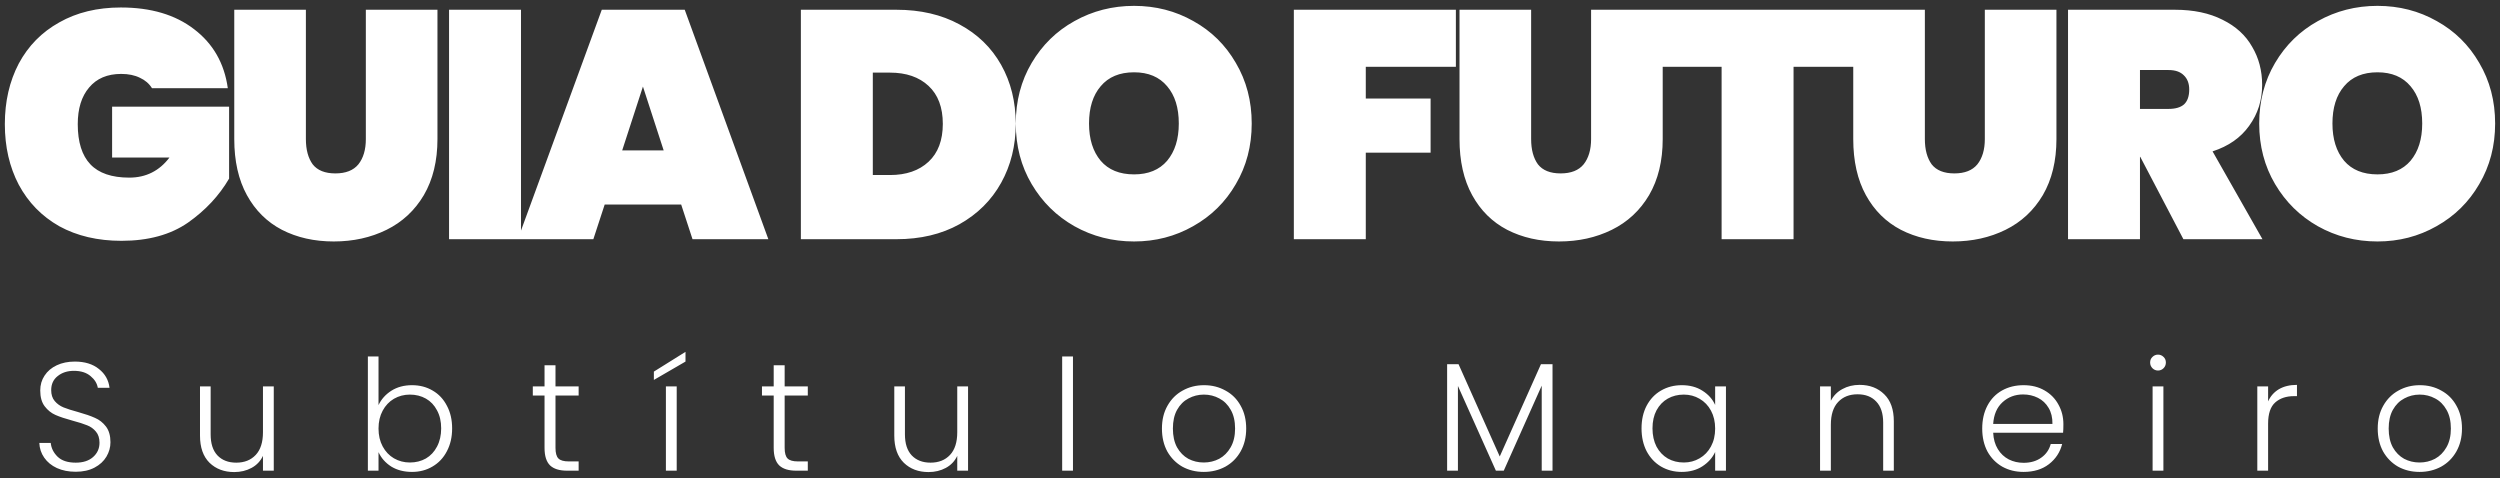 <svg width="324" height="62" viewBox="0 0 324 62" fill="none" xmlns="http://www.w3.org/2000/svg">
<rect x="0" y="0" width="324" height="62" fill="#333333" stroke="none"/>
<path d="M19.695 11.428C19.331 10.84 18.813 10.392 18.141 10.084C17.469 9.748 16.657 9.58 15.705 9.58C13.913 9.58 12.527 10.168 11.547 11.344C10.567 12.492 10.077 14.074 10.077 16.09C10.077 18.414 10.623 20.15 11.715 21.298C12.807 22.446 14.487 23.02 16.755 23.02C18.911 23.02 20.647 22.152 21.963 20.416H14.529V13.822H29.691V23.146C28.403 25.358 26.625 27.262 24.357 28.858C22.089 30.426 19.219 31.21 15.747 31.21C12.667 31.21 9.979 30.58 7.683 29.32C5.415 28.032 3.665 26.24 2.433 23.944C1.229 21.648 0.627 19.03 0.627 16.09C0.627 13.15 1.229 10.532 2.433 8.236C3.665 5.94 5.415 4.162 7.683 2.902C9.951 1.614 12.611 0.97 15.663 0.97C19.555 0.97 22.719 1.908 25.155 3.784C27.619 5.66 29.075 8.208 29.523 11.428H19.695ZM39.643 1.264V18.022C39.643 19.394 39.937 20.486 40.525 21.298C41.141 22.082 42.121 22.474 43.465 22.474C44.809 22.474 45.803 22.082 46.447 21.298C47.091 20.486 47.413 19.394 47.413 18.022V1.264H56.695V18.022C56.695 20.85 56.107 23.272 54.931 25.288C53.755 27.276 52.145 28.774 50.101 29.782C48.057 30.79 45.775 31.294 43.255 31.294C40.735 31.294 38.495 30.79 36.535 29.782C34.603 28.774 33.091 27.276 31.999 25.288C30.907 23.3 30.361 20.878 30.361 18.022V1.264H39.643ZM67.521 1.264V31H58.197V1.264H67.521ZM88.28 26.506H78.368L76.898 31H67.112L77.99 1.264H88.742L99.578 31H89.75L88.28 26.506ZM86.012 19.492L83.324 11.218L80.636 19.492H86.012ZM116.183 1.264C119.291 1.264 122.007 1.894 124.331 3.154C126.683 4.414 128.489 6.164 129.749 8.404C131.009 10.644 131.639 13.192 131.639 16.048C131.639 18.876 131.009 21.424 129.749 23.692C128.489 25.96 126.683 27.752 124.331 29.068C122.007 30.356 119.291 31 116.183 31H103.793V1.264H116.183ZM115.343 22.684C117.443 22.684 119.109 22.11 120.341 20.962C121.573 19.814 122.189 18.176 122.189 16.048C122.189 13.92 121.573 12.282 120.341 11.134C119.109 9.986 117.443 9.412 115.343 9.412H113.117V22.684H115.343ZM146.976 31.294C144.176 31.294 141.6 30.636 139.248 29.32C136.924 28.004 135.076 26.184 133.704 23.86C132.332 21.536 131.646 18.918 131.646 16.006C131.646 13.094 132.332 10.476 133.704 8.152C135.076 5.828 136.924 4.022 139.248 2.734C141.6 1.418 144.176 0.76 146.976 0.76C149.776 0.76 152.338 1.418 154.662 2.734C156.986 4.022 158.82 5.828 160.164 8.152C161.536 10.476 162.222 13.094 162.222 16.006C162.222 18.918 161.536 21.536 160.164 23.86C158.82 26.184 156.972 28.004 154.62 29.32C152.296 30.636 149.748 31.294 146.976 31.294ZM146.976 22.6C148.824 22.6 150.252 22.012 151.26 20.836C152.268 19.632 152.772 18.022 152.772 16.006C152.772 13.962 152.268 12.352 151.26 11.176C150.252 9.972 148.824 9.37 146.976 9.37C145.1 9.37 143.658 9.972 142.65 11.176C141.642 12.352 141.138 13.962 141.138 16.006C141.138 18.022 141.642 19.632 142.65 20.836C143.658 22.012 145.1 22.6 146.976 22.6ZM188.682 1.264V8.656H177.006V12.772H185.406V19.786H177.006V31H167.682V1.264H188.682ZM198.435 1.264V18.022C198.435 19.394 198.729 20.486 199.317 21.298C199.933 22.082 200.913 22.474 202.257 22.474C203.601 22.474 204.595 22.082 205.239 21.298C205.883 20.486 206.205 19.394 206.205 18.022V1.264H215.487V18.022C215.487 20.85 214.899 23.272 213.723 25.288C212.547 27.276 210.937 28.774 208.893 29.782C206.849 30.79 204.567 31.294 202.047 31.294C199.527 31.294 197.287 30.79 195.327 29.782C193.395 28.774 191.883 27.276 190.791 25.288C189.699 23.3 189.153 20.878 189.153 18.022V1.264H198.435ZM240.34 1.264V8.656H232.444V31H223.12V8.656H215.308V1.264H240.34ZM249.463 1.264V18.022C249.463 19.394 249.757 20.486 250.345 21.298C250.961 22.082 251.941 22.474 253.285 22.474C254.629 22.474 255.623 22.082 256.267 21.298C256.911 20.486 257.233 19.394 257.233 18.022V1.264H266.515V18.022C266.515 20.85 265.927 23.272 264.751 25.288C263.575 27.276 261.965 28.774 259.921 29.782C257.877 30.79 255.595 31.294 253.075 31.294C250.555 31.294 248.315 30.79 246.355 29.782C244.423 28.774 242.911 27.276 241.819 25.288C240.727 23.3 240.181 20.878 240.181 18.022V1.264H249.463ZM282.968 31L277.382 20.332H277.34V31H268.016V1.264H281.876C284.284 1.264 286.342 1.698 288.05 2.566C289.758 3.406 291.032 4.568 291.872 6.052C292.74 7.508 293.174 9.16 293.174 11.008C293.174 12.996 292.614 14.76 291.494 16.3C290.402 17.84 288.82 18.946 286.748 19.618L293.216 31H282.968ZM277.34 14.116H281.036C281.932 14.116 282.604 13.92 283.052 13.528C283.5 13.108 283.724 12.464 283.724 11.596C283.724 10.812 283.486 10.196 283.01 9.748C282.562 9.3 281.904 9.076 281.036 9.076H277.34V14.116ZM308.123 31.294C305.323 31.294 302.747 30.636 300.395 29.32C298.071 28.004 296.223 26.184 294.851 23.86C293.479 21.536 292.793 18.918 292.793 16.006C292.793 13.094 293.479 10.476 294.851 8.152C296.223 5.828 298.071 4.022 300.395 2.734C302.747 1.418 305.323 0.76 308.123 0.76C310.923 0.76 313.485 1.418 315.809 2.734C318.133 4.022 319.967 5.828 321.311 8.152C322.683 10.476 323.369 13.094 323.369 16.006C323.369 18.918 322.683 21.536 321.311 23.86C319.967 26.184 318.119 28.004 315.767 29.32C313.443 30.636 310.895 31.294 308.123 31.294ZM308.123 22.6C309.971 22.6 311.399 22.012 312.407 20.836C313.415 19.632 313.919 18.022 313.919 16.006C313.919 13.962 313.415 12.352 312.407 11.176C311.399 9.972 309.971 9.37 308.123 9.37C306.247 9.37 304.805 9.972 303.797 11.176C302.789 12.352 302.285 13.962 302.285 16.006C302.285 18.022 302.789 19.632 303.797 20.836C304.805 22.012 306.247 22.6 308.123 22.6ZM9.815 61.14C8.895 61.14 8.081 60.98 7.375 60.66C6.681 60.34 6.135 59.893 5.735 59.32C5.335 58.747 5.121 58.107 5.095 57.4H6.575C6.641 58.08 6.941 58.68 7.475 59.2C8.008 59.707 8.788 59.96 9.815 59.96C10.761 59.96 11.508 59.72 12.055 59.24C12.615 58.747 12.895 58.127 12.895 57.38C12.895 56.78 12.741 56.3 12.435 55.94C12.128 55.567 11.748 55.293 11.295 55.12C10.841 54.933 10.215 54.733 9.415 54.52C8.481 54.267 7.741 54.02 7.195 53.78C6.648 53.54 6.181 53.167 5.795 52.66C5.408 52.153 5.215 51.467 5.215 50.6C5.215 49.88 5.401 49.24 5.775 48.68C6.148 48.107 6.675 47.66 7.355 47.34C8.035 47.02 8.815 46.86 9.695 46.86C10.988 46.86 12.028 47.18 12.815 47.82C13.615 48.447 14.075 49.26 14.195 50.26H12.675C12.581 49.687 12.268 49.18 11.735 48.74C11.201 48.287 10.481 48.06 9.575 48.06C8.735 48.06 8.035 48.287 7.475 48.74C6.915 49.18 6.635 49.787 6.635 50.56C6.635 51.147 6.788 51.62 7.095 51.98C7.401 52.34 7.781 52.613 8.235 52.8C8.701 52.987 9.328 53.187 10.115 53.4C11.021 53.653 11.755 53.907 12.315 54.16C12.875 54.4 13.348 54.773 13.735 55.28C14.121 55.787 14.315 56.467 14.315 57.32C14.315 57.973 14.141 58.593 13.795 59.18C13.448 59.767 12.935 60.24 12.255 60.6C11.575 60.96 10.761 61.14 9.815 61.14ZM35.48 50.08V61H34.08V59.08C33.76 59.76 33.267 60.28 32.6 60.64C31.933 61 31.187 61.18 30.36 61.18C29.053 61.18 27.987 60.78 27.16 59.98C26.333 59.167 25.92 57.993 25.92 56.46V50.08H27.3V56.3C27.3 57.487 27.593 58.393 28.18 59.02C28.78 59.647 29.593 59.96 30.62 59.96C31.673 59.96 32.513 59.627 33.14 58.96C33.767 58.293 34.08 57.313 34.08 56.02V50.08H35.48ZM49.056 52.5C49.416 51.74 49.969 51.12 50.716 50.64C51.476 50.16 52.37 49.92 53.396 49.92C54.396 49.92 55.289 50.153 56.076 50.62C56.863 51.073 57.476 51.727 57.916 52.58C58.37 53.42 58.596 54.4 58.596 55.52C58.596 56.64 58.37 57.627 57.916 58.48C57.476 59.333 56.856 59.993 56.056 60.46C55.27 60.927 54.383 61.16 53.396 61.16C52.356 61.16 51.456 60.927 50.696 60.46C49.95 59.98 49.403 59.36 49.056 58.6V61H47.676V46.2H49.056V52.5ZM57.176 55.52C57.176 54.613 56.996 53.833 56.636 53.18C56.289 52.513 55.809 52.007 55.196 51.66C54.583 51.313 53.889 51.14 53.116 51.14C52.37 51.14 51.683 51.32 51.056 51.68C50.443 52.04 49.956 52.553 49.596 53.22C49.236 53.887 49.056 54.66 49.056 55.54C49.056 56.42 49.236 57.193 49.596 57.86C49.956 58.527 50.443 59.04 51.056 59.4C51.683 59.76 52.37 59.94 53.116 59.94C53.889 59.94 54.583 59.767 55.196 59.42C55.809 59.06 56.289 58.547 56.636 57.88C56.996 57.2 57.176 56.413 57.176 55.52ZM71.992 51.26V58.04C71.992 58.707 72.119 59.167 72.372 59.42C72.626 59.673 73.072 59.8 73.712 59.8H74.992V61H73.492C72.506 61 71.772 60.773 71.292 60.32C70.812 59.853 70.572 59.093 70.572 58.04V51.26H69.052V50.08H70.572V47.34H71.992V50.08H74.992V51.26H71.992ZM87.701 50.08V61H86.301V50.08H87.701ZM88.841 46.86L84.741 49.24V48.16L88.841 45.6V46.86ZM101.691 51.26V58.04C101.691 58.707 101.818 59.167 102.071 59.42C102.325 59.673 102.771 59.8 103.411 59.8H104.691V61H103.191C102.205 61 101.471 60.773 100.991 60.32C100.511 59.853 100.271 59.093 100.271 58.04V51.26H98.751V50.08H100.271V47.34H101.691V50.08H104.691V51.26H101.691ZM125.46 50.08V61H124.06V59.08C123.74 59.76 123.247 60.28 122.58 60.64C121.914 61 121.167 61.18 120.34 61.18C119.034 61.18 117.967 60.78 117.14 59.98C116.314 59.167 115.9 57.993 115.9 56.46V50.08H117.28V56.3C117.28 57.487 117.574 58.393 118.16 59.02C118.76 59.647 119.574 59.96 120.6 59.96C121.654 59.96 122.494 59.627 123.12 58.96C123.747 58.293 124.06 57.313 124.06 56.02V50.08H125.46ZM139.057 46.2V61H137.657V46.2H139.057ZM156.007 61.16C154.98 61.16 154.054 60.933 153.227 60.48C152.414 60.013 151.767 59.36 151.287 58.52C150.82 57.667 150.587 56.673 150.587 55.54C150.587 54.407 150.827 53.42 151.307 52.58C151.787 51.727 152.44 51.073 153.267 50.62C154.094 50.153 155.02 49.92 156.047 49.92C157.074 49.92 158 50.153 158.827 50.62C159.667 51.073 160.32 51.727 160.787 52.58C161.267 53.42 161.507 54.407 161.507 55.54C161.507 56.66 161.267 57.647 160.787 58.5C160.307 59.353 159.647 60.013 158.807 60.48C157.967 60.933 157.034 61.16 156.007 61.16ZM156.007 59.94C156.727 59.94 157.394 59.78 158.007 59.46C158.62 59.127 159.114 58.633 159.487 57.98C159.874 57.313 160.067 56.5 160.067 55.54C160.067 54.58 159.88 53.773 159.507 53.12C159.134 52.453 158.64 51.96 158.027 51.64C157.414 51.307 156.747 51.14 156.027 51.14C155.307 51.14 154.64 51.307 154.027 51.64C153.414 51.96 152.92 52.453 152.547 53.12C152.187 53.773 152.007 54.58 152.007 55.54C152.007 56.5 152.187 57.313 152.547 57.98C152.92 58.633 153.407 59.127 154.007 59.46C154.62 59.78 155.287 59.94 156.007 59.94ZM201.207 47.2V61H199.807V49.98L194.887 61H193.867L188.947 50.02V61H187.547V47.2H189.027L194.367 59.16L199.707 47.2H201.207ZM212.743 55.52C212.743 54.4 212.963 53.42 213.403 52.58C213.857 51.727 214.477 51.073 215.263 50.62C216.063 50.153 216.963 49.92 217.963 49.92C219.003 49.92 219.897 50.16 220.643 50.64C221.403 51.12 221.95 51.733 222.283 52.48V50.08H223.683V61H222.283V58.58C221.937 59.327 221.383 59.947 220.623 60.44C219.877 60.92 218.983 61.16 217.943 61.16C216.957 61.16 216.063 60.927 215.263 60.46C214.477 59.993 213.857 59.333 213.403 58.48C212.963 57.627 212.743 56.64 212.743 55.52ZM222.283 55.54C222.283 54.66 222.103 53.887 221.743 53.22C221.383 52.553 220.89 52.04 220.263 51.68C219.65 51.32 218.97 51.14 218.223 51.14C217.45 51.14 216.757 51.313 216.143 51.66C215.53 52.007 215.043 52.513 214.683 53.18C214.337 53.833 214.163 54.613 214.163 55.52C214.163 56.413 214.337 57.2 214.683 57.88C215.043 58.547 215.53 59.06 216.143 59.42C216.757 59.767 217.45 59.94 218.223 59.94C218.97 59.94 219.65 59.76 220.263 59.4C220.89 59.04 221.383 58.527 221.743 57.86C222.103 57.193 222.283 56.42 222.283 55.54ZM240.999 49.88C242.306 49.88 243.373 50.287 244.199 51.1C245.026 51.9 245.439 53.067 245.439 54.6V61H244.059V54.76C244.059 53.573 243.759 52.667 243.159 52.04C242.573 51.413 241.766 51.1 240.739 51.1C239.686 51.1 238.846 51.433 238.219 52.1C237.593 52.767 237.279 53.747 237.279 55.04V61H235.879V50.08H237.279V51.94C237.626 51.273 238.126 50.767 238.779 50.42C239.433 50.06 240.173 49.88 240.999 49.88ZM267.416 54.98C267.416 55.46 267.402 55.827 267.376 56.08H258.316C258.356 56.907 258.556 57.613 258.916 58.2C259.276 58.787 259.749 59.233 260.336 59.54C260.922 59.833 261.562 59.98 262.256 59.98C263.162 59.98 263.922 59.76 264.536 59.32C265.162 58.88 265.576 58.287 265.776 57.54H267.256C266.989 58.607 266.416 59.48 265.536 60.16C264.669 60.827 263.576 61.16 262.256 61.16C261.229 61.16 260.309 60.933 259.496 60.48C258.682 60.013 258.042 59.36 257.576 58.52C257.122 57.667 256.896 56.673 256.896 55.54C256.896 54.407 257.122 53.413 257.576 52.56C258.029 51.707 258.662 51.053 259.476 50.6C260.289 50.147 261.216 49.92 262.256 49.92C263.296 49.92 264.202 50.147 264.976 50.6C265.762 51.053 266.362 51.667 266.776 52.44C267.202 53.2 267.416 54.047 267.416 54.98ZM265.996 54.94C266.009 54.127 265.842 53.433 265.496 52.86C265.162 52.287 264.702 51.853 264.116 51.56C263.529 51.267 262.889 51.12 262.196 51.12C261.156 51.12 260.269 51.453 259.536 52.12C258.802 52.787 258.396 53.727 258.316 54.94H265.996ZM279.677 48.02C279.397 48.02 279.157 47.92 278.957 47.72C278.757 47.52 278.657 47.273 278.657 46.98C278.657 46.687 278.757 46.447 278.957 46.26C279.157 46.06 279.397 45.96 279.677 45.96C279.957 45.96 280.197 46.06 280.397 46.26C280.597 46.447 280.697 46.687 280.697 46.98C280.697 47.273 280.597 47.52 280.397 47.72C280.197 47.92 279.957 48.02 279.677 48.02ZM280.377 50.08V61H278.977V50.08H280.377ZM293.947 52.02C294.254 51.34 294.721 50.813 295.347 50.44C295.987 50.067 296.767 49.88 297.687 49.88V51.34H297.307C296.294 51.34 295.481 51.613 294.867 52.16C294.254 52.707 293.947 53.62 293.947 54.9V61H292.547V50.08H293.947V52.02ZM313.573 61.16C312.547 61.16 311.62 60.933 310.793 60.48C309.98 60.013 309.333 59.36 308.853 58.52C308.387 57.667 308.153 56.673 308.153 55.54C308.153 54.407 308.393 53.42 308.873 52.58C309.353 51.727 310.007 51.073 310.833 50.62C311.66 50.153 312.587 49.92 313.613 49.92C314.64 49.92 315.567 50.153 316.393 50.62C317.233 51.073 317.887 51.727 318.353 52.58C318.833 53.42 319.073 54.407 319.073 55.54C319.073 56.66 318.833 57.647 318.353 58.5C317.873 59.353 317.213 60.013 316.373 60.48C315.533 60.933 314.6 61.16 313.573 61.16ZM313.573 59.94C314.293 59.94 314.96 59.78 315.573 59.46C316.187 59.127 316.68 58.633 317.053 57.98C317.44 57.313 317.633 56.5 317.633 55.54C317.633 54.58 317.447 53.773 317.073 53.12C316.7 52.453 316.207 51.96 315.593 51.64C314.98 51.307 314.313 51.14 313.593 51.14C312.873 51.14 312.207 51.307 311.593 51.64C310.98 51.96 310.487 52.453 310.113 53.12C309.753 53.773 309.573 54.58 309.573 55.54C309.573 56.5 309.753 57.313 310.113 57.98C310.487 58.633 310.973 59.127 311.573 59.46C312.187 59.78 312.853 59.94 313.573 59.94Z" fill="white"/>
</svg>
